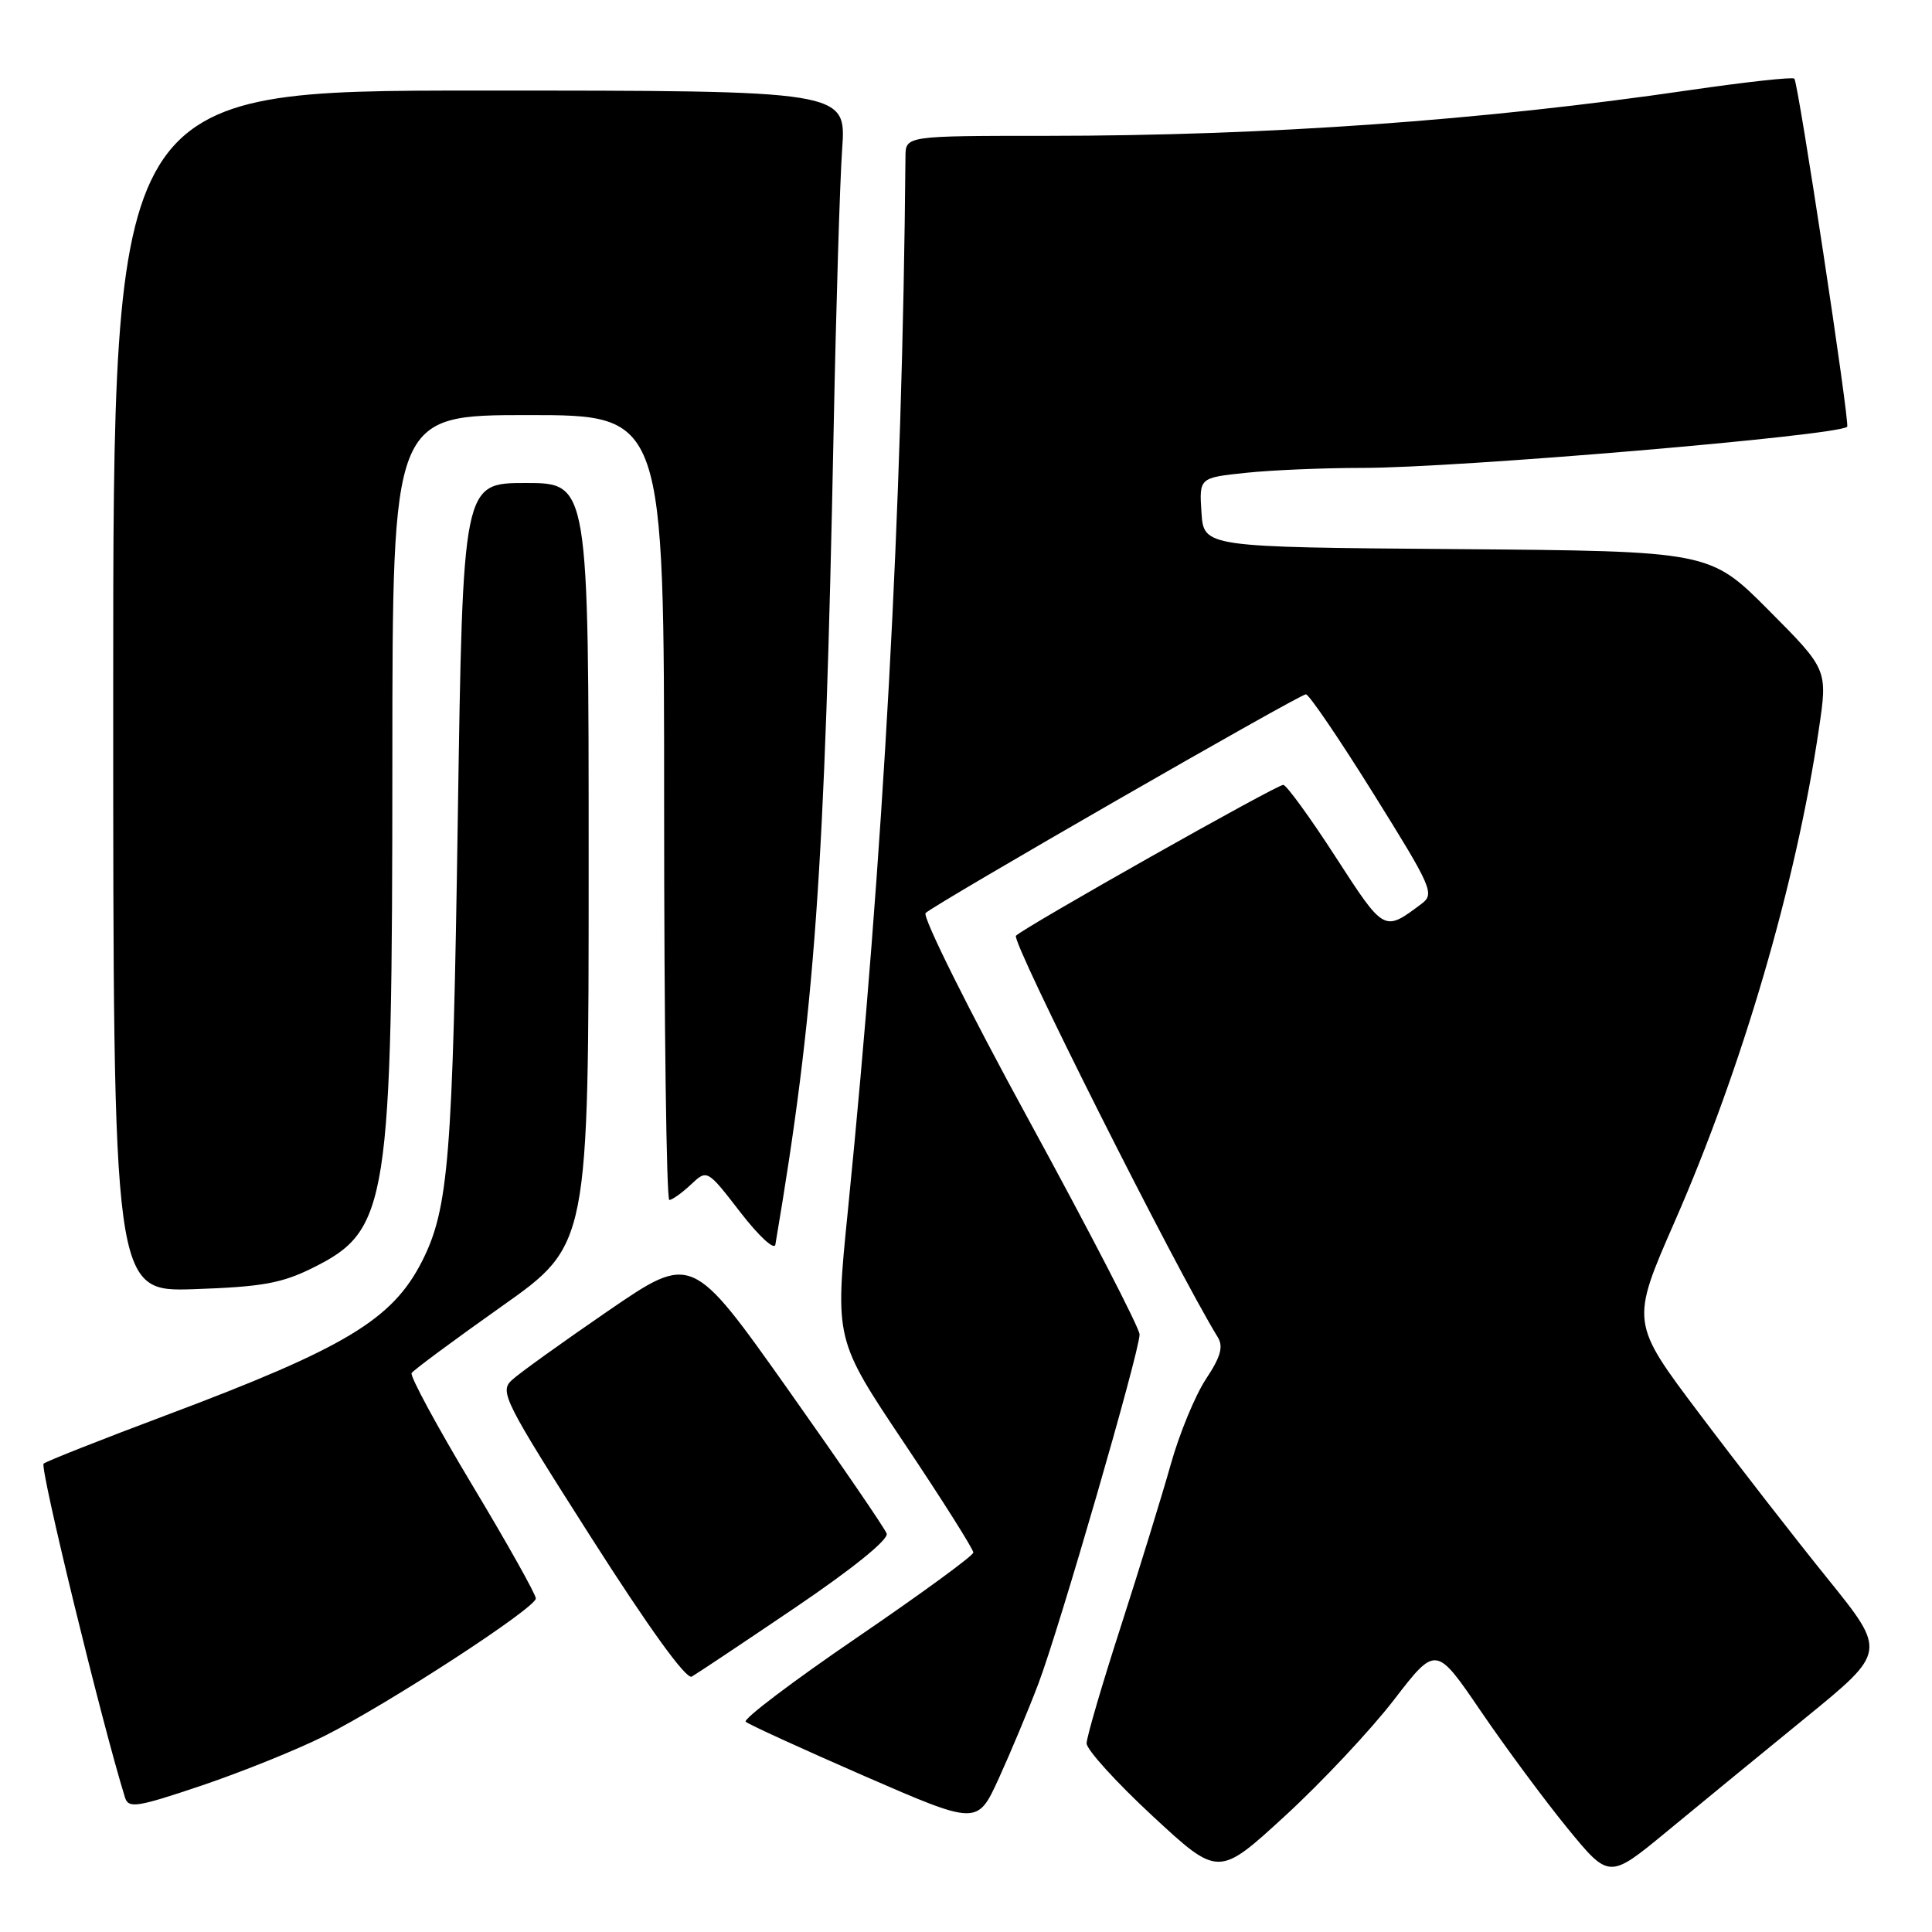 <?xml version="1.0" encoding="UTF-8" standalone="no"?>
<!DOCTYPE svg PUBLIC "-//W3C//DTD SVG 1.1//EN" "http://www.w3.org/Graphics/SVG/1.1/DTD/svg11.dtd" >
<svg xmlns="http://www.w3.org/2000/svg" xmlns:xlink="http://www.w3.org/1999/xlink" version="1.1" viewBox="0 0 256 256">
 <g >
 <path fill="currentColor"
d=" M 184.69 225.26 C 190.27 218.01 190.27 218.01 196.23 226.76 C 199.51 231.57 204.67 238.54 207.70 242.25 C 213.22 248.99 213.22 248.99 220.86 242.69 C 225.06 239.22 233.33 232.44 239.24 227.62 C 249.98 218.86 249.98 218.86 242.17 209.18 C 237.87 203.86 230.24 194.04 225.21 187.36 C 216.06 175.22 216.06 175.22 221.91 161.86 C 230.86 141.43 237.99 117.08 241.01 96.61 C 242.18 88.72 242.18 88.72 234.38 80.88 C 226.57 73.03 226.57 73.03 193.04 72.76 C 159.50 72.50 159.50 72.50 159.20 67.90 C 158.90 63.30 158.90 63.30 165.10 62.65 C 168.51 62.29 175.44 62.00 180.50 62.00 C 193.16 62.00 243.49 57.73 244.76 56.55 C 245.15 56.20 238.28 10.94 237.76 10.42 C 237.51 10.18 231.28 10.87 223.91 11.94 C 196.38 15.97 168.01 17.99 138.75 18.00 C 120.00 18.00 120.00 18.00 119.98 20.75 C 119.57 67.90 117.10 112.95 112.34 160.50 C 110.63 177.50 110.63 177.50 119.82 191.23 C 124.87 198.77 128.99 205.30 128.97 205.72 C 128.95 206.15 122.00 211.22 113.53 217.00 C 105.06 222.78 98.44 227.79 98.81 228.14 C 99.19 228.49 106.25 231.72 114.50 235.32 C 129.50 241.85 129.50 241.85 132.33 235.68 C 133.88 232.28 136.25 226.63 137.58 223.13 C 140.35 215.85 151.00 179.09 151.00 176.82 C 151.00 175.99 144.43 163.28 136.40 148.56 C 128.36 133.85 122.18 121.44 122.65 120.98 C 123.92 119.76 172.18 92.00 173.04 92.00 C 173.45 92.00 177.48 97.93 182.00 105.18 C 189.77 117.64 190.12 118.44 188.36 119.76 C 183.36 123.50 183.46 123.56 176.95 113.51 C 173.57 108.28 170.45 104.00 170.04 104.00 C 169.12 104.00 135.86 122.78 134.62 123.99 C 133.94 124.66 155.75 168.04 161.35 177.17 C 162.13 178.43 161.76 179.77 159.79 182.74 C 158.37 184.89 156.26 189.99 155.12 194.08 C 153.97 198.16 151.00 207.80 148.52 215.50 C 146.03 223.20 143.99 230.18 143.98 231.00 C 143.97 231.82 147.89 236.15 152.70 240.61 C 161.45 248.72 161.45 248.72 170.28 240.61 C 175.14 236.15 181.62 229.24 184.69 225.26 Z  M 43.00 230.02 C 51.49 225.76 71.00 213.06 71.00 211.80 C 71.00 211.26 67.20 204.48 62.55 196.74 C 57.90 188.99 54.30 182.33 54.54 181.94 C 54.78 181.55 60.16 177.57 66.49 173.09 C 78.00 164.96 78.00 164.96 78.00 114.48 C 78.00 64.00 78.00 64.00 69.66 64.00 C 61.33 64.00 61.33 64.00 60.66 108.45 C 59.99 153.37 59.45 160.15 55.94 167.09 C 52.01 174.85 45.81 178.59 22.00 187.53 C 13.47 190.73 6.18 193.61 5.78 193.94 C 5.23 194.40 13.51 228.36 16.56 238.17 C 17.03 239.66 18.12 239.49 26.79 236.57 C 32.13 234.76 39.42 231.82 43.00 230.02 Z  M 105.39 213.00 C 112.98 207.86 117.76 203.99 117.49 203.21 C 117.24 202.50 111.32 193.87 104.35 184.02 C 91.66 166.11 91.66 166.11 80.58 173.70 C 74.49 177.88 68.73 182.01 67.79 182.90 C 66.18 184.40 66.86 185.73 78.29 203.66 C 86.01 215.77 90.93 222.57 91.66 222.16 C 92.31 221.79 98.48 217.68 105.39 213.00 Z  M 41.48 167.98 C 51.47 163.00 51.98 159.74 51.99 100.75 C 52.00 55.00 52.00 55.00 70.00 55.00 C 88.00 55.00 88.00 55.00 88.00 107.00 C 88.00 135.60 88.31 159.00 88.69 159.00 C 89.06 159.00 90.35 158.08 91.54 156.97 C 93.70 154.93 93.70 154.93 98.10 160.63 C 100.53 163.78 102.61 165.70 102.74 164.92 C 107.99 133.95 109.29 115.78 110.46 57.00 C 110.78 40.77 111.29 24.01 111.59 19.75 C 112.14 12.00 112.14 12.00 63.57 12.00 C 15.00 12.00 15.00 12.00 15.00 91.59 C 15.00 171.18 15.00 171.18 25.75 170.82 C 34.73 170.51 37.32 170.05 41.48 167.98 Z "/>
</g>
</svg>